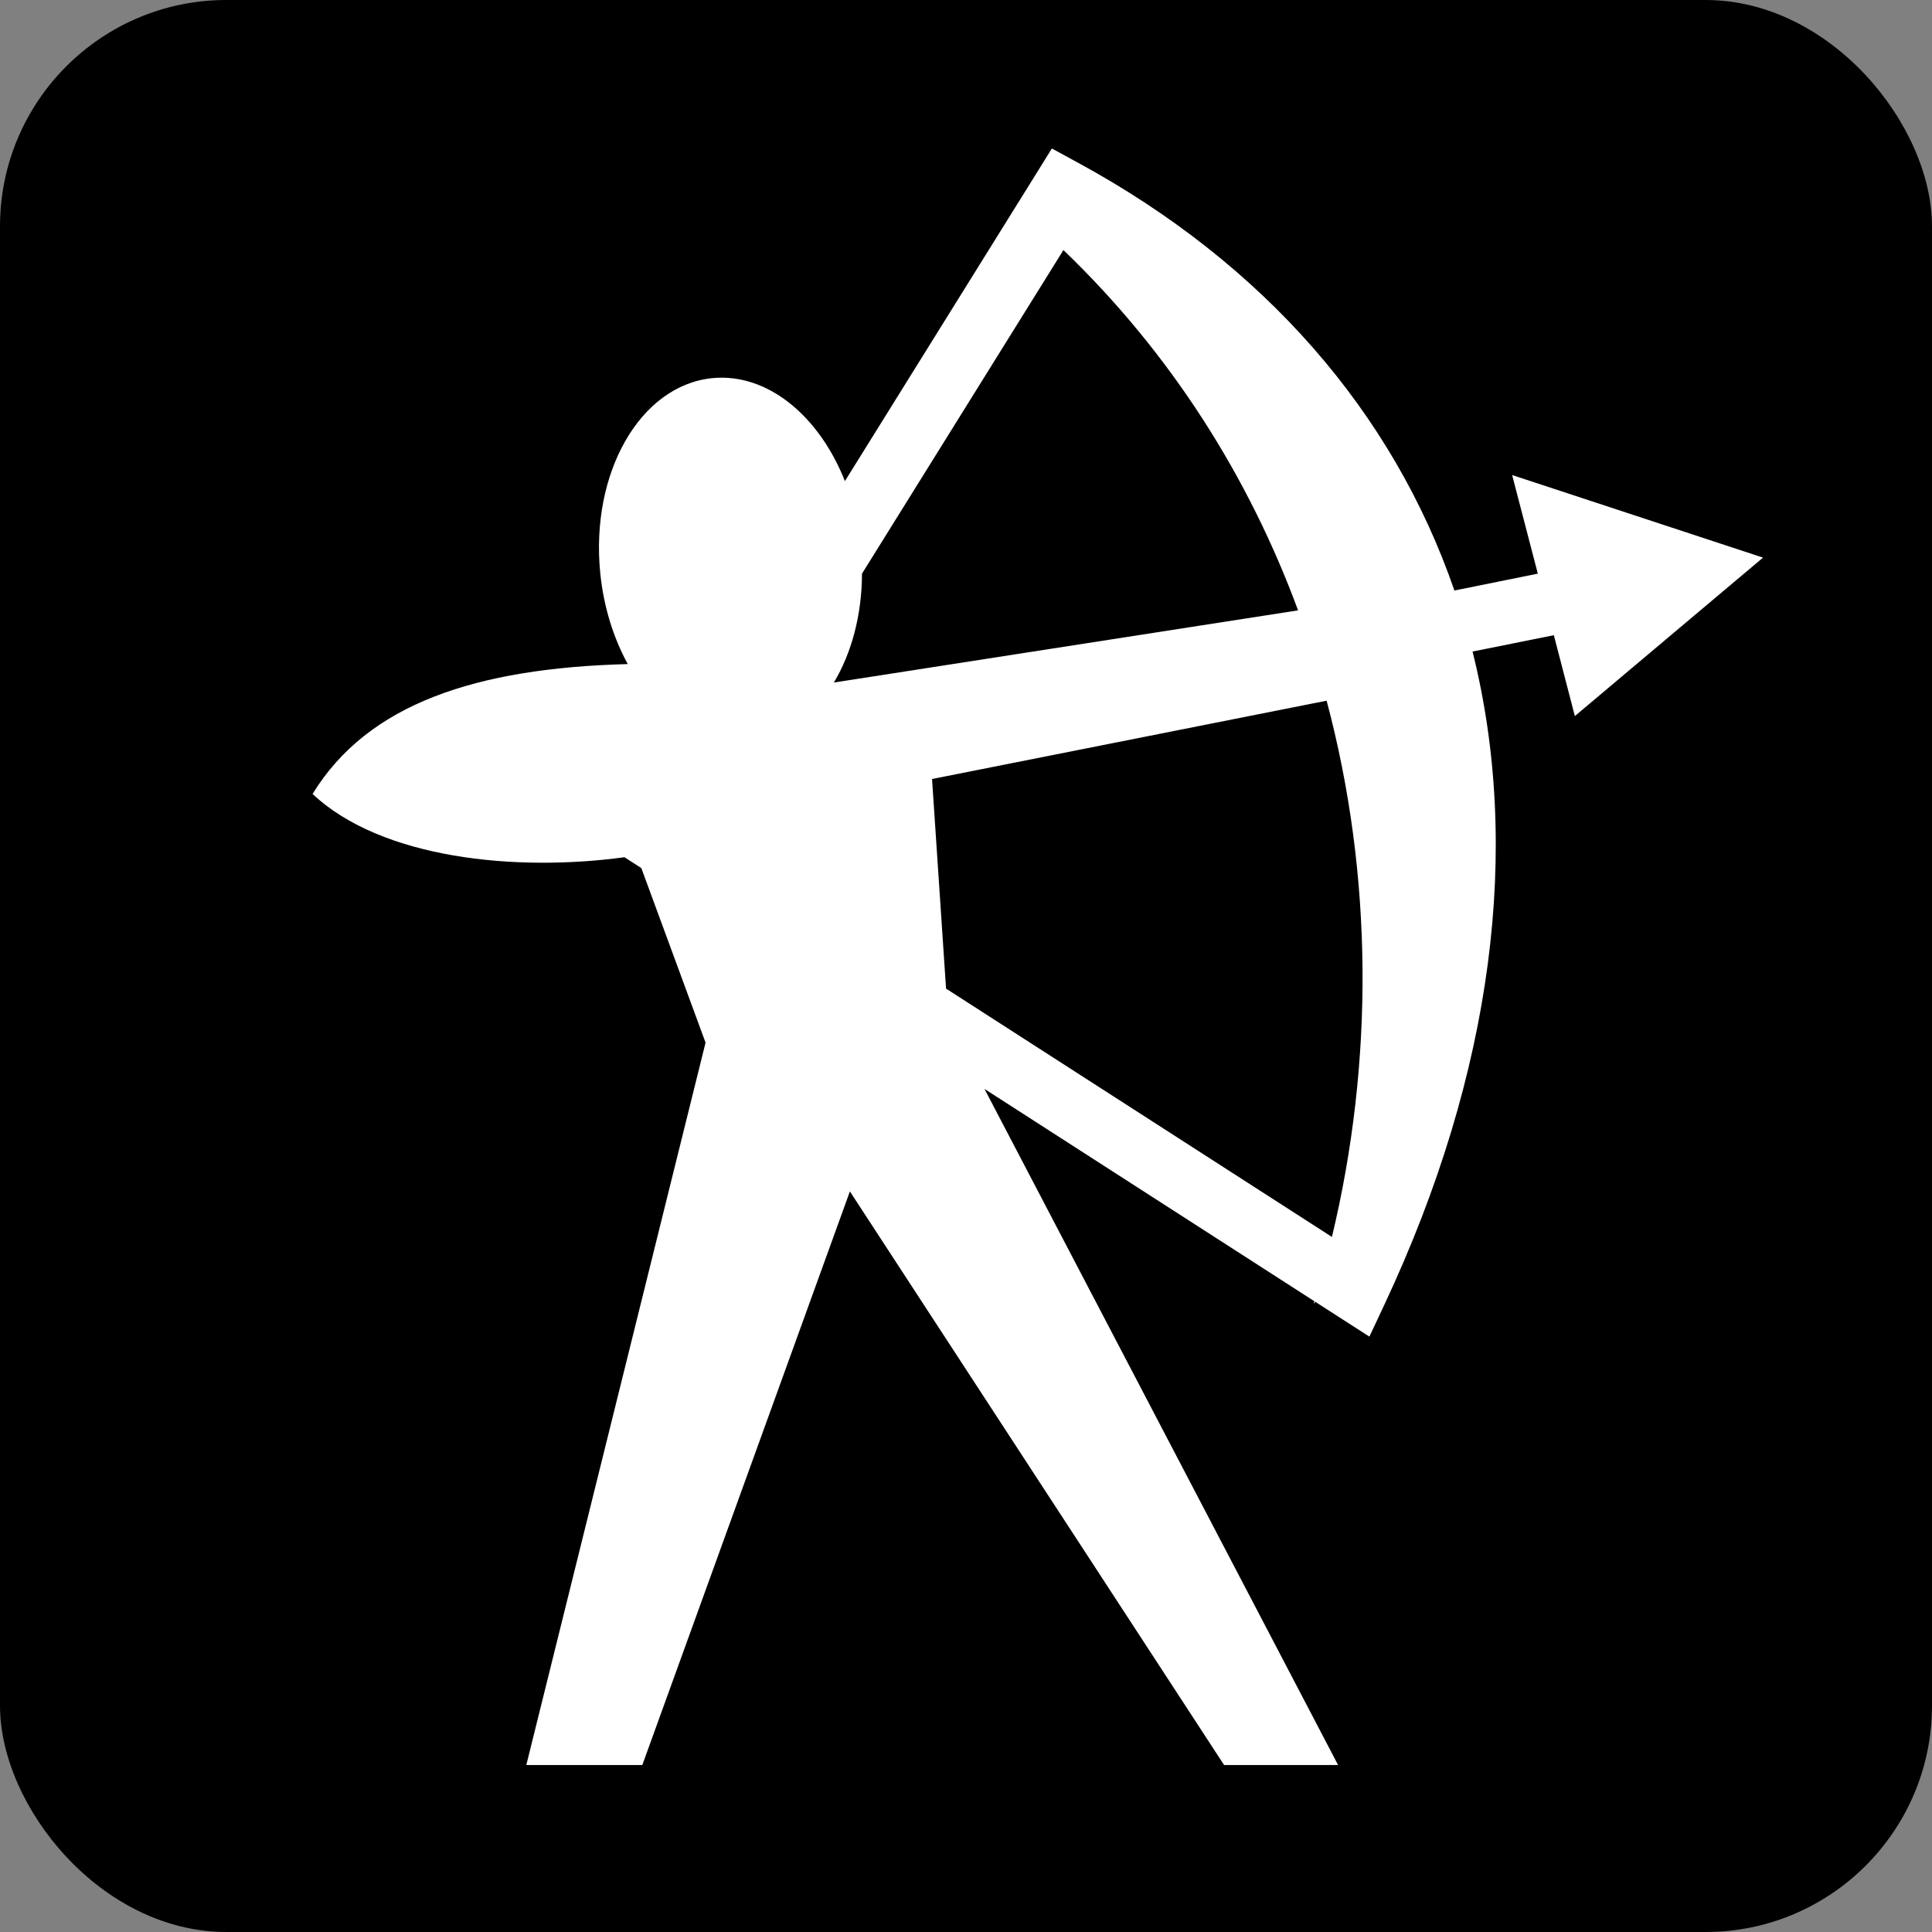 <svg style="height: 40px; width: 40px;" xmlns="http://www.w3.org/2000/svg" viewBox="0 0 512 512"><rect x="0" y="0" width="512" height="512" fill="#808080" stroke="none"/><rect   fill-opacity="1" height="512" width="512" rx="60" ry="60"></rect><g class="" style="touch-action: none;" transform="translate(0,0)"><path d="M281.28 15.28l-4.655 7.5-56.28 90.44c-7.312-18.505-21.67-30.9-37.126-30.44-.66.02-1.308.06-1.97.126-21.174 2.14-35.927 27.865-32.938 57.47 1.005 9.948 3.91 19.074 8.094 26.718-44.558 1.188-76.495 11.61-92.812 38.25 20.32 19.086 59.816 22.993 91.844 18.625l4.843 3.124.126.094 18.906 51.375-52.78 212.718h34.156l61.125-168.905L332 491.28h33.563L261.438 292.19l97.156 62.53c-.08.262-.17.52-.25.782.173-.202.328-.422.5-.625l6.937 4.47 9 5.78 4.533-9.656c32.03-68.4 40.24-134.49 25.843-192.064l23.938-4.812 6.187 23.812 55.408-46.656-73.875-24.313 7.562 29.032-24.563 4.968C381.796 93.172 343.996 49.38 289.033 19.5l-7.75-4.22zm3.408 29.907c31.818 30.565 54.66 66.986 69.093 106.094l-136.686 21.25c5.196-8.662 8.24-19.857 8.28-32.06l59.314-95.282zm77.5 132.688c13.773 51.64 13.89 106.532 1.562 157.906l-113.625-73.124-4.125-61.72 116.188-23.06z" fill="#ffffff" fill-opacity="1" transform="translate(25.6, 25.6) scale(0.9, 0.9) rotate(0, 256, 256)"></path></g></svg>